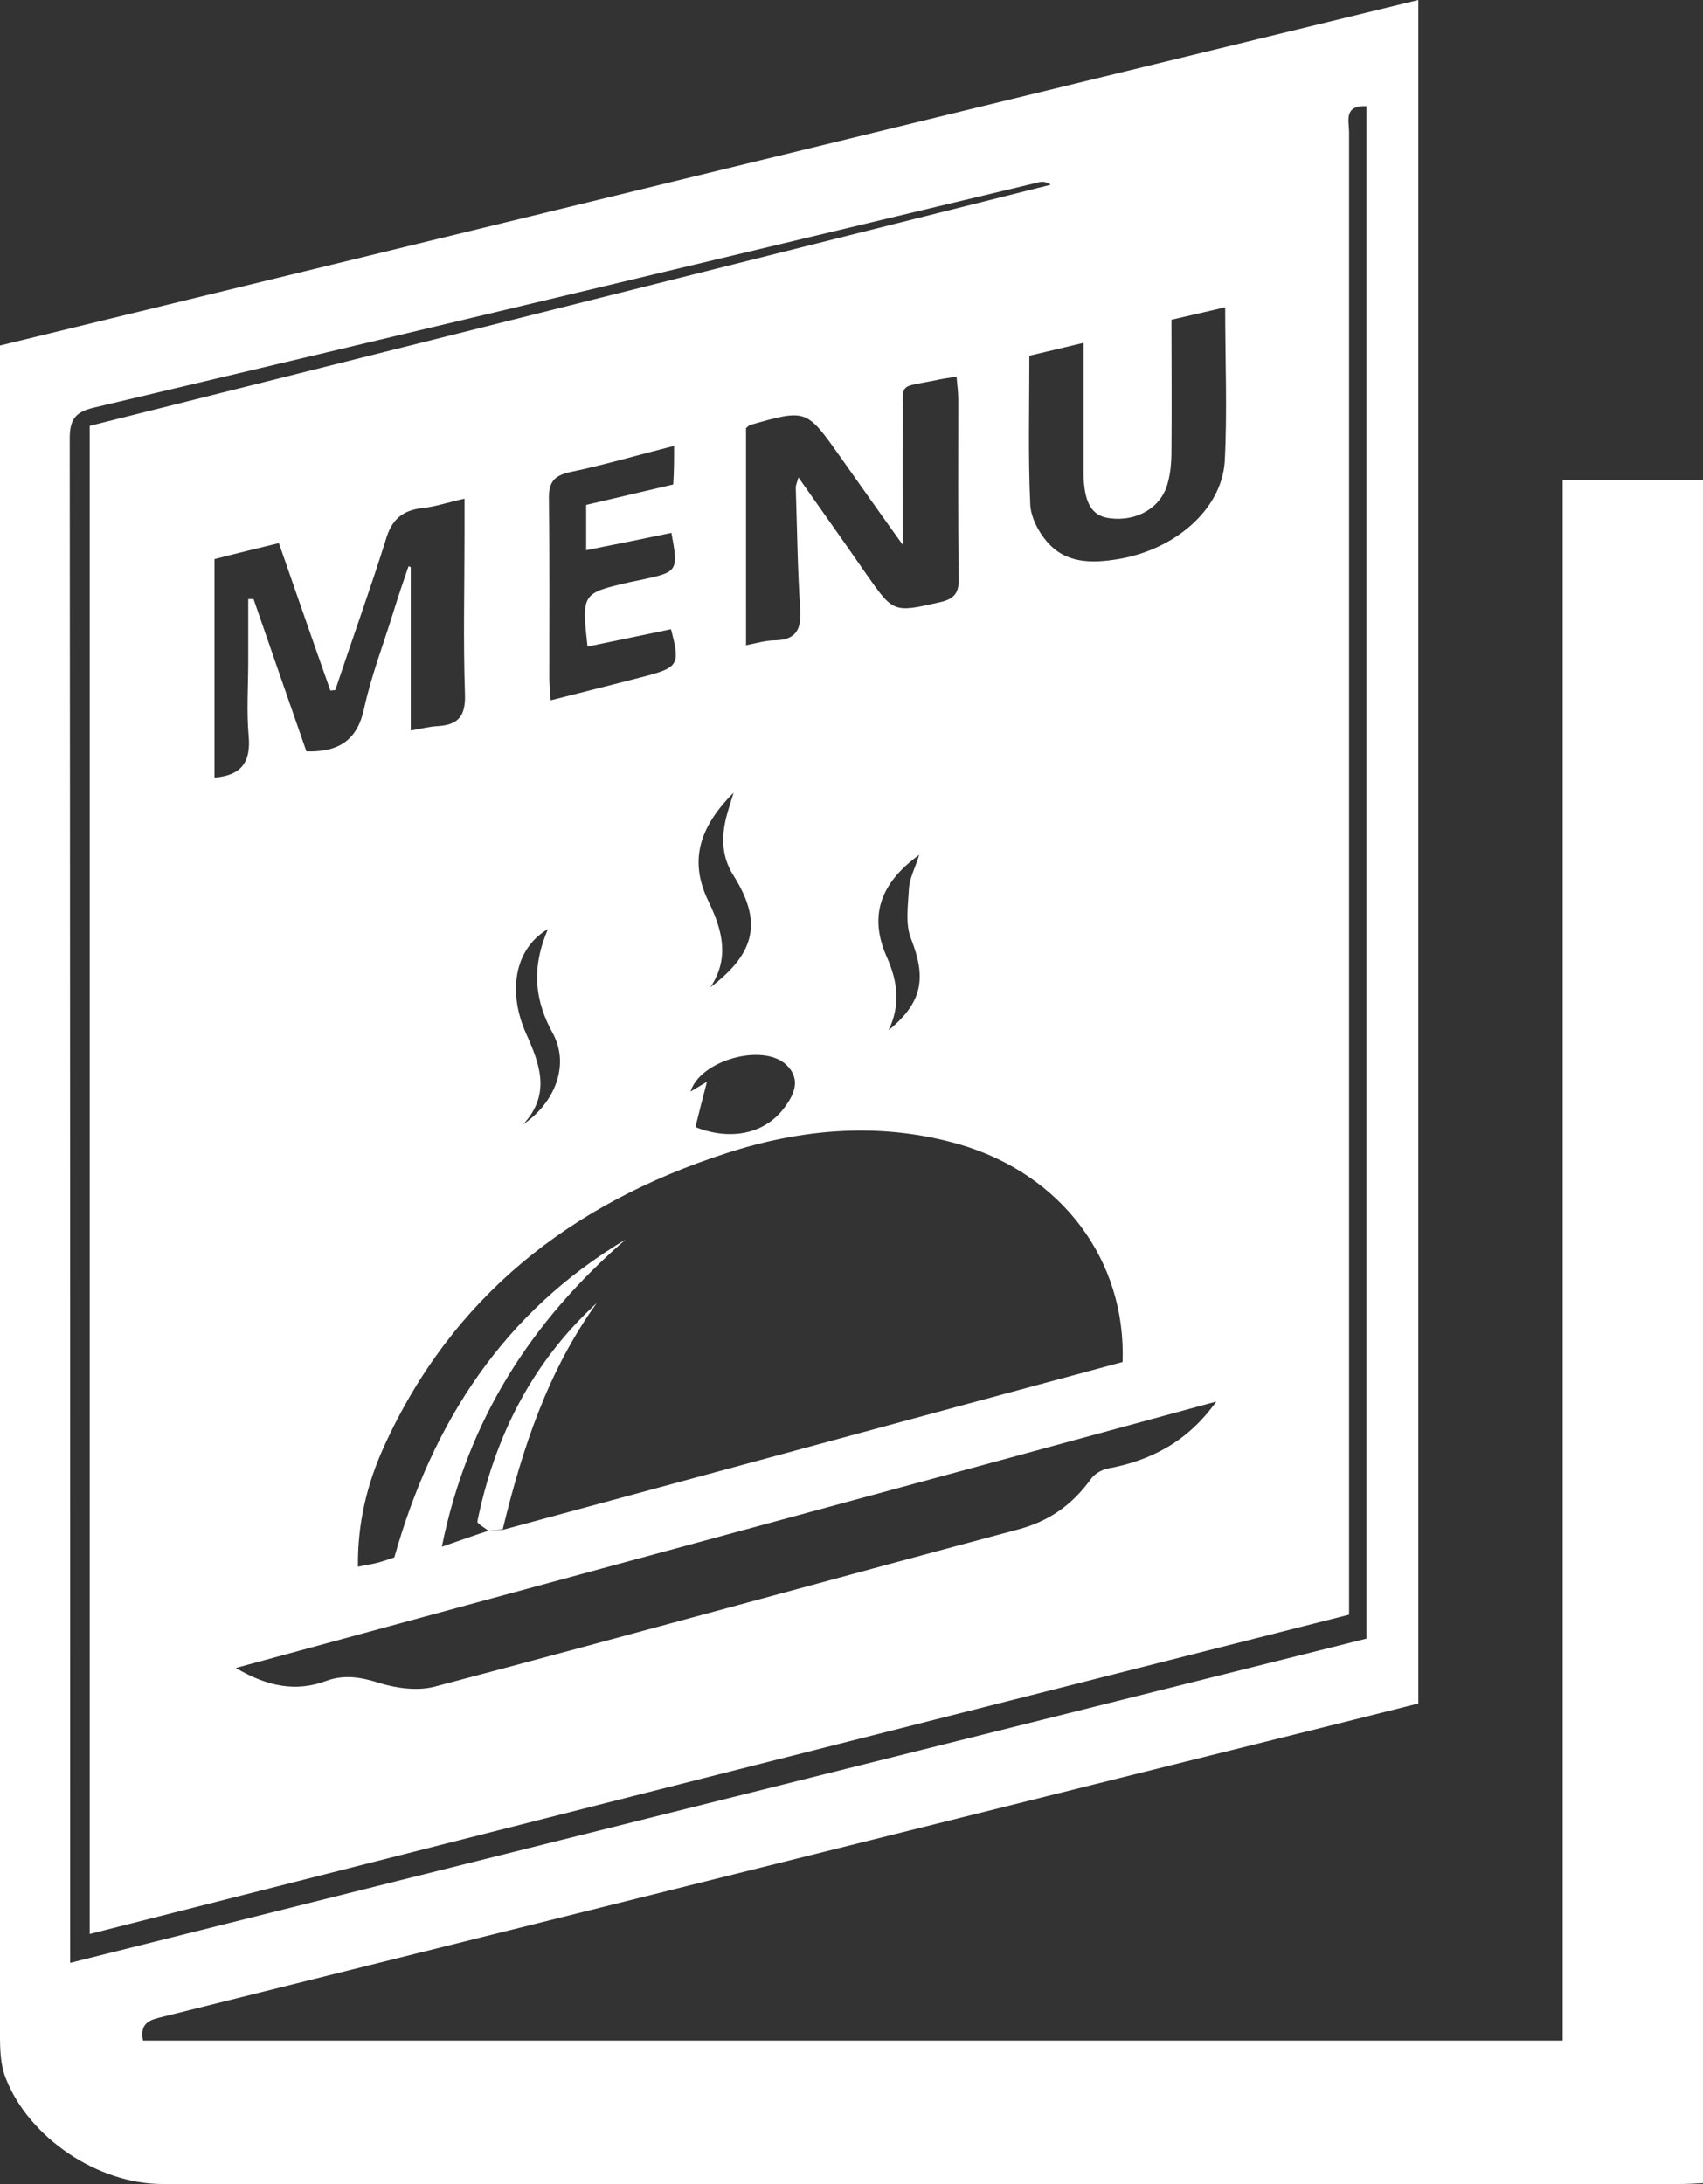 <?xml version="1.0" encoding="utf-8"?>
<!-- Generator: Adobe Illustrator 21.0.0, SVG Export Plug-In . SVG Version: 6.00 Build 0)  -->
<svg version="1.1" id="Слой_1" xmlns="http://www.w3.org/2000/svg" xmlns:xlink="http://www.w3.org/1999/xlink" x="0px" y="0px"
	 viewBox="0 0 383.5 491.8" style="enable-background:new 0 0 383.5 491.8;" xml:space="preserve">
<rect x="0" y="0" width="383.5" height="491.8" fill="#333333" stroke="none"/>
<style type="text/css">
	.st0{fill:#FFFFFF;}
</style>
<g>
	<path class="st0" d="M351.9,108.1c10.8,0,21.1,0,31.6,0c0,127.8,0,255.4,0,383.5c-1.8,0.1-3.6,0.2-5.4,0.2
		c-113.8,0-227.7,0-341.5,0c-14.5,0-30-10.3-35.3-23.8c-1.2-3-1.3-6.4-1.3-9.7C0,332.7,0,207,0,81.3c0-1,0-2,0-3.5
		C106.4,51.9,212.7,26,319.4,0c0,128,0,255.7,0,383.6c-18.6,4.7-37.3,9.3-56.1,14C188,416.4,112.6,435.2,37.2,454
		c-2.7,0.7-5.9,1-5,5.5c106.3,0,212.7,0,319.7,0C351.9,342.5,351.9,225.4,351.9,108.1z M110,344.7c1.1-0.1,2.2-0.1,3.2-0.2
		c46.6-12.6,93.2-25.3,139.6-37.8c0.8-23-13.8-42.3-36.7-49c-17.7-5.1-35.4-3.6-52.6,2c-34.9,11.3-61.7,32.2-77.1,66.2
		c-3.8,8.4-5.9,17.2-5.8,26.9c1.9-0.4,3.4-0.6,4.8-1c1.4-0.4,2.8-0.9,3.4-1.1c8.7-30.8,24.8-55.3,52.1-71.6
		c-21.1,18.3-35.6,40.5-41.4,69.2C103.8,346.8,106.9,345.7,110,344.7z M303.8,363.6c-94.8,24-189.1,47.9-283.6,71.9
		c0-113.5,0-226.4,0-339.6c72.2-18.1,144.3-36.2,216.4-54.3c-0.9-0.7-1.8-0.7-2.5-0.6c-71,17-142,34-213,50.8c-4.2,1-5.4,2.7-5.4,7
		c0.1,112.5,0.1,225,0.1,337.4c0,1.8,0,3.5,0,5.8c97.8-24.5,194.9-48.7,291.9-73c0-115.3,0-230.2,0-345.1c-5.2-0.2-3.9,3.4-3.9,5.9
		c0,89.5,0,179,0,268.4C303.8,319.8,303.8,341.5,303.8,363.6z M53.1,375.6c7.3,4.3,13.7,5.4,20.4,2.9c4.1-1.5,7.9-0.8,12,0.5
		c3.9,1.2,8.6,1.8,12.4,0.8c43.9-11.6,87.6-23.7,131.4-35.4c7.1-1.9,12.2-5.6,16.4-11.4c0.8-1.1,2.3-2,3.7-2.3
		c9.8-1.8,18.1-6.1,24.5-15.1C200.2,335.7,127.3,355.4,53.1,375.6z M75.5,155.4c-0.4,0-0.8,0.1-1.1,0.1c-3.9-11-7.7-22-11.6-33.2
		c-5.3,1.3-9.9,2.4-14.5,3.6c0,16.6,0,32.9,0,49.2c6.1-0.5,8.2-3.5,7.7-9.3c-0.5-5.6-0.1-11.3-0.1-17c0-4.6,0-9.2,0-13.9
		c0.4,0,0.8,0,1.2,0c4,11.6,8,23.1,11.9,34.3c7.4,0.2,11.5-2.6,13-9.7c1.6-7.3,4.3-14.3,6.5-21.4c1.1-3.6,2.3-7.1,3.5-10.6
		c0.2,0.1,0.3,0.1,0.5,0.2c0,12.1,0,24.2,0,36.8c2.3-0.4,4.2-0.9,6.2-1c4.8-0.3,6.2-2.6,6-7.4c-0.4-11.8-0.1-23.6-0.1-35.5
		c0-2.6,0-5.2,0-8.3c-3.7,0.8-6.5,1.8-9.4,2.1c-4.7,0.5-7.1,2.7-8.4,7.4C83.2,133.2,79.2,144.3,75.5,155.4z M168,145.3
		c2.5-0.5,4.5-1.1,6.5-1.1c4.8-0.1,6-2.5,5.7-7c-0.6-9.1-0.7-18.3-1-27.4c0-0.6,0.3-1.1,0.6-2.3c5.4,7.7,10.4,14.7,15.3,21.8
		c6.1,8.7,6.1,8.7,16.6,6.3c3.1-0.7,4.3-2,4.2-5.4c-0.2-13.3-0.1-26.6-0.1-40c0-1.7-0.2-3.4-0.4-5.4c-1.6,0.3-2.6,0.4-3.6,0.6
		c-10.2,2.2-8.3,0-8.5,10.1c-0.1,8.7,0,17.5,0,27.2c-5.1-7.1-9.6-13.5-14.2-20c-7.5-10.6-7.5-10.6-20.2-7c-0.3,0.1-0.5,0.4-0.9,0.7
		C168,112.5,168,128.6,168,145.3z M275.9,69.2c-4.4,1-8.1,1.9-12.1,2.8c0,10,0.1,19.8,0,29.6c0,2.5-0.2,5-0.9,7.4
		c-1.5,5.4-7,8.5-13,7.7c-4.1-0.5-5.8-3.5-5.9-10.1c0-3.7,0-7.3,0-11c0-5.9,0-11.9,0-18.4c-4.6,1.1-8.3,2-12.2,2.9
		c0,11.5-0.3,22.5,0.2,33.4c0.1,2.9,1.8,6.2,3.7,8.4c4.2,5,10.1,5,16.1,4c12.7-2.1,23.3-11.1,24-22
		C276.4,92.7,275.9,81.4,275.9,69.2z M151.8,100.4c-8.3,2.1-15.7,4.3-23.4,5.9c-3.6,0.8-4.8,2.2-4.8,5.9c0.2,13.5,0.1,27,0.1,40.4
		c0,1.6,0.2,3.2,0.3,5.1c7.4-1.9,14.3-3.6,21.2-5.4c7.6-2,8-2.7,5.9-10.6c-6.2,1.3-12.5,2.6-18.8,3.9c-1.3-12-1.3-12,9.5-14.5
		c1-0.2,2-0.4,2.9-0.6c7.9-1.7,8.1-1.9,6.5-10.5c-6.3,1.3-12.6,2.6-19.2,3.9c0-3.6,0-6.7,0-10.2c6.5-1.5,13.1-3.1,19.6-4.6
		C151.8,106.2,151.8,103.6,151.8,100.4z M156.6,253.8c7.8,3.1,15.5,1.6,19.9-4.2c2.3-3,4-6.5,0.6-9.8c-5.2-5-19.4-1.1-21.6,6
		c1.5-0.9,3-1.8,3.7-2.2C158.4,246.7,157.5,250.1,156.6,253.8z M160,222.3c10.3-7.8,11.6-14.9,5.2-25.1c-2.7-4.2-2.8-8.7-1.6-13.4
		c0.4-1.4,0.8-2.8,1.6-5.3c-8.3,8.3-9.9,16-5.5,24.8C162.7,209.6,164.3,215.8,160,222.3z M200.1,232c7.7-6.3,8.5-11.8,5.1-20.5
		c-1.4-3.4-0.7-7.7-0.5-11.6c0.2-2.3,1.4-4.5,2.3-7.4c-9,6.5-11.3,14-7.3,23C202.2,221.1,202.8,226.4,200.1,232z M123.4,209.2
		c-7.8,4.6-9,14.5-4.9,23.6c3.1,6.9,5.6,13.6-0.7,20.4c7.3-5,10.4-13.4,6.8-20.3C120.4,225.4,119.6,218,123.4,209.2z"/>
	<path class="st0" d="M110,344.7c-0.9-0.7-2.6-1.6-2.5-2.1c3.9-19.1,12.3-35.8,26.9-49.2c-11.1,15.4-16.8,32.9-21.2,51
		C112.1,344.5,111.1,344.6,110,344.7z"/>
</g>
</svg>
